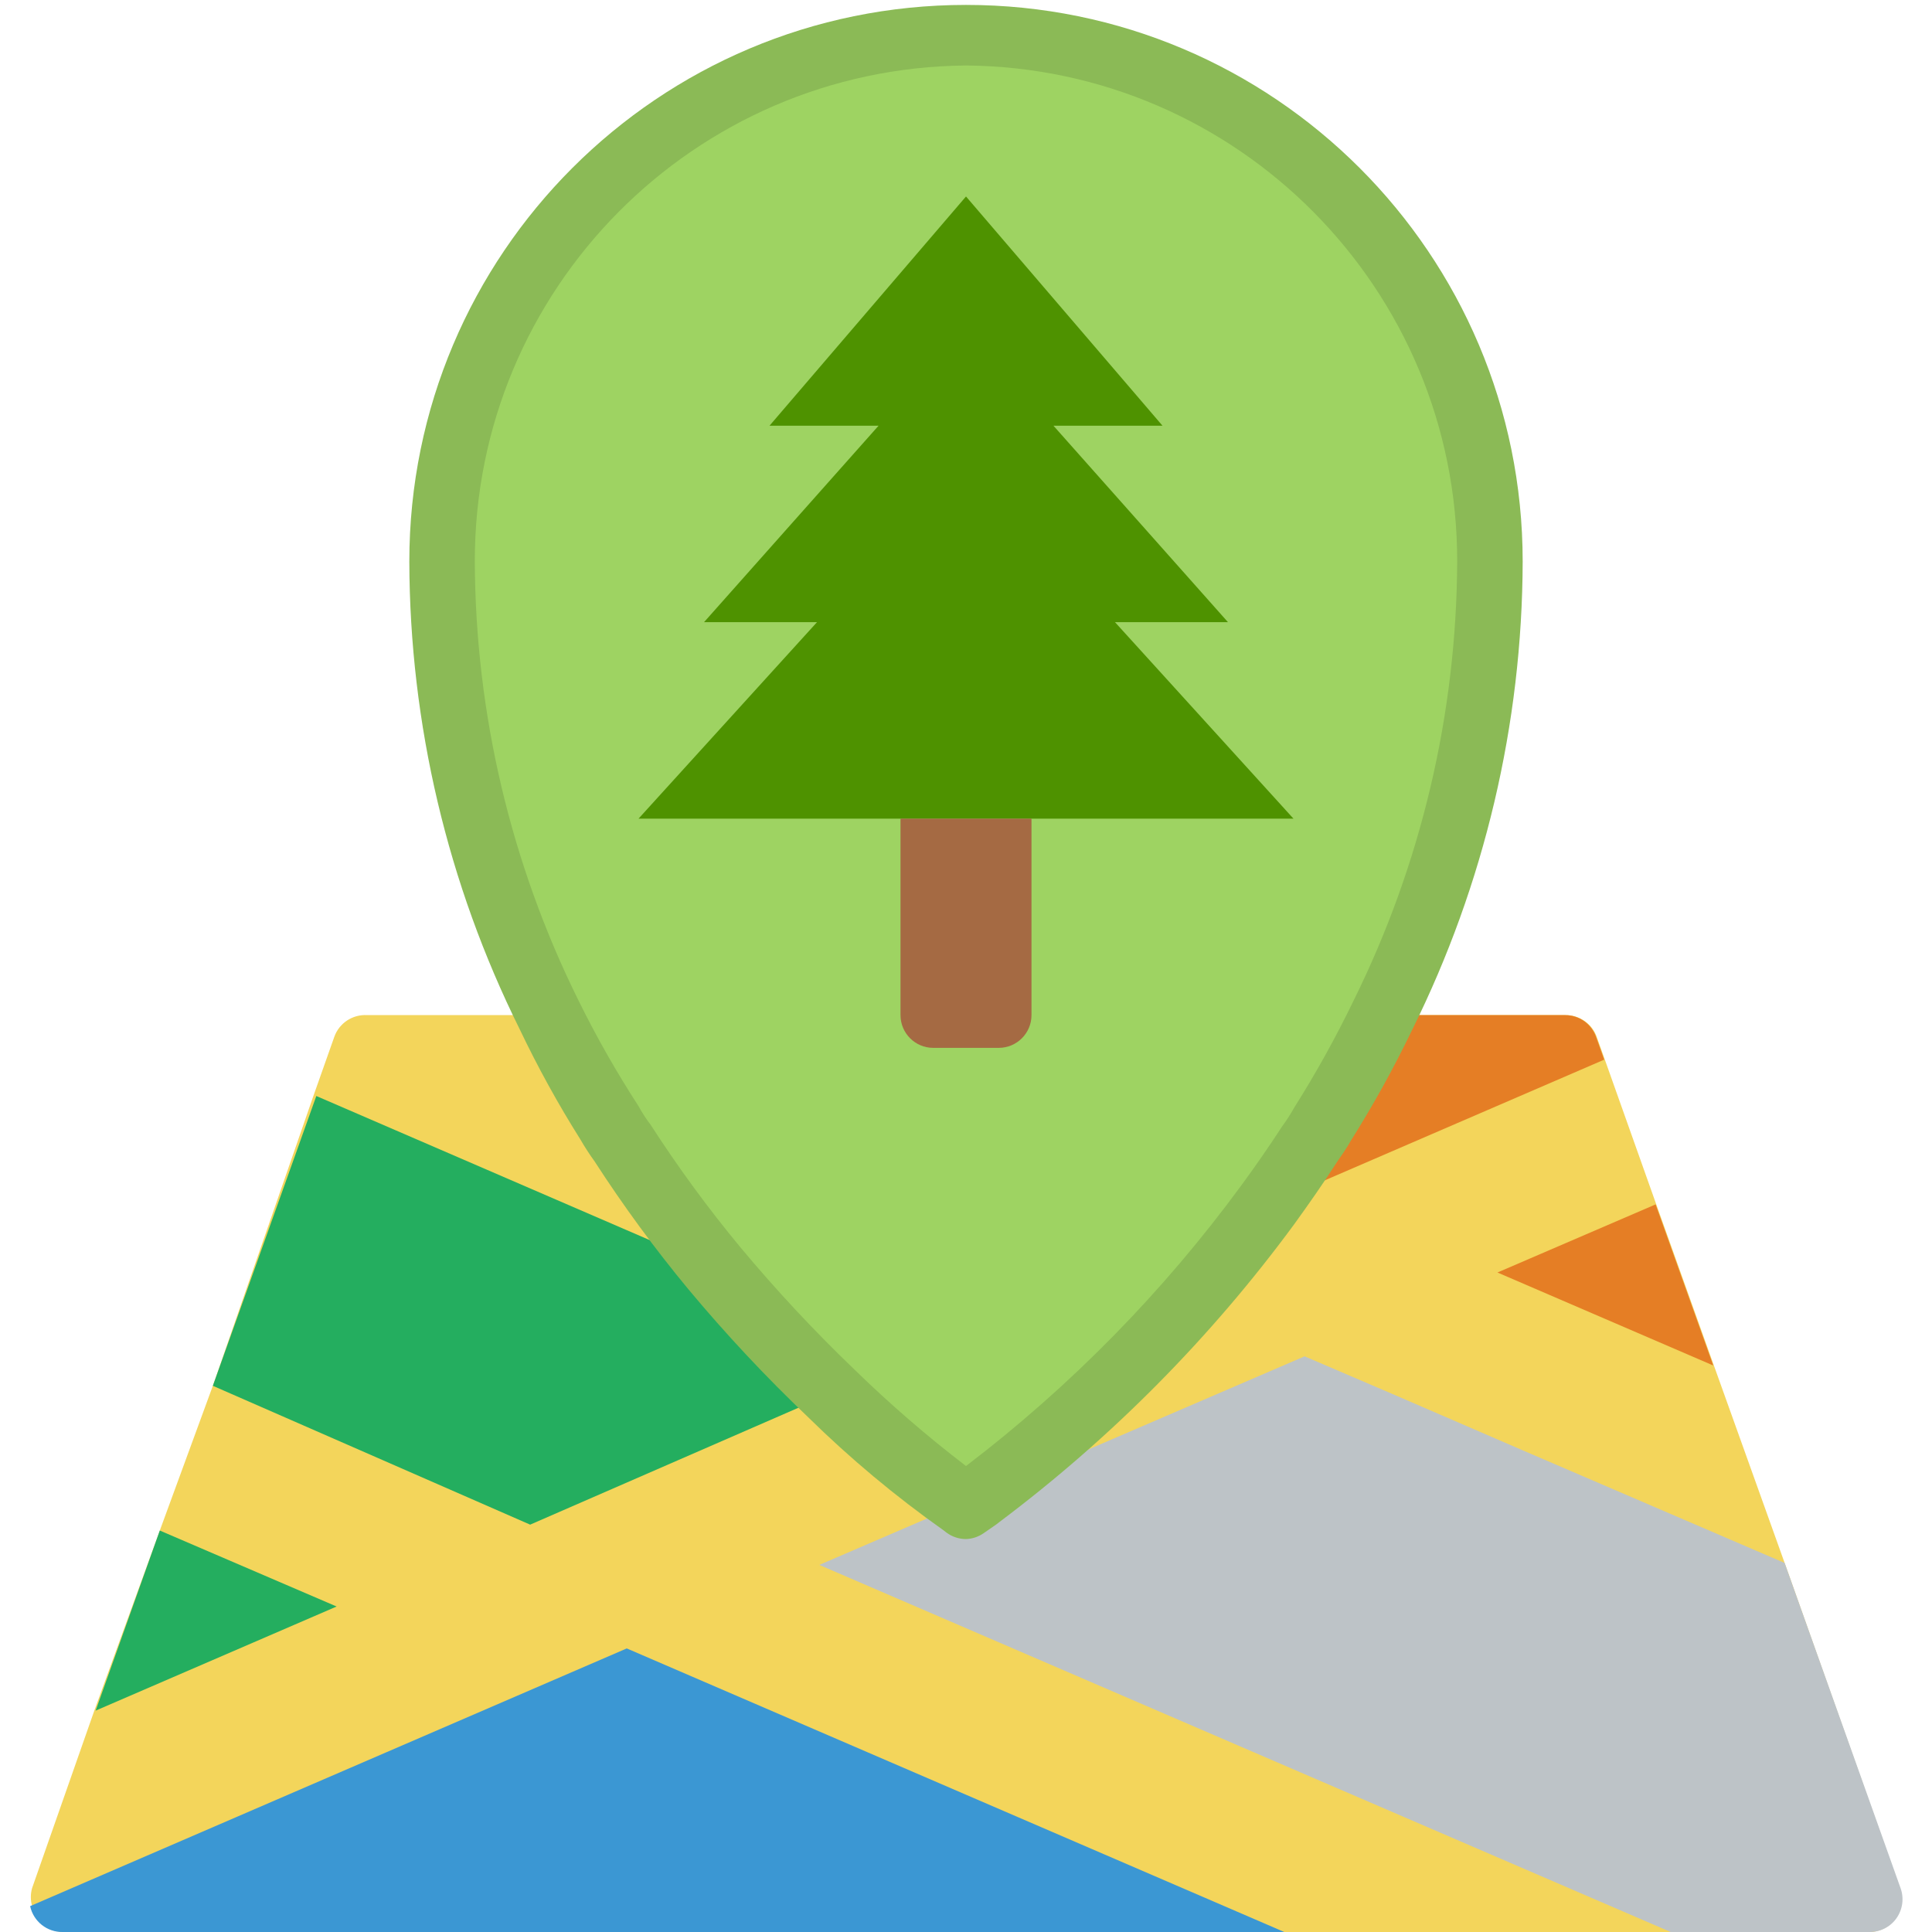 <?xml version="1.0"?>
<svg xmlns="http://www.w3.org/2000/svg" height="512px" viewBox="0 0 58 59" width="512px" class="">
    <g>
        <g id="Page-1" fill="none" fill-rule="evenodd">
            <g id="045---Park-Marker" fill-rule="nonzero">
                <path id="Shape"
                      d="m57.52 57.66-3.52-9.93-2.15-6-1.76-4.92-1.57-4.42-.25-.7c-.136-.418-.53-.698-.97-.69h-5.57c-.548 1.137-1.158 2.242-1.83 3.31-.122.214-.255.421-.4.62-.42.65-.86 1.28-1.29 1.87-2.47 3.369-5.417 6.361-8.75 8.88l-.46.32-.11-.08c-1.417-1.017-2.754-2.14-4-3.36-1.265-1.208-2.46-2.487-3.58-3.83-1.002-1.212-1.933-2.481-2.79-3.8-.145-.199-.278-.406-.4-.62-.678-1.068-1.296-2.173-1.85-3.31h-5.56c-.443-.026-.85.243-1 .66l-.64 1.81-3.07 8.85-1.62 4.42-2 5.5-1.9 5.42c-.051.18-.051.37 0 .55.101.469.52.801 1 .79h55.1c.326-0.0.631-.159.818-.426s.233-.608.122-.914z"
                      fill="#f3d55b" data-original="#F3D55B" class="" style="fill:#F3D55B"/>
                <path id="Shape"
                      d="m48.49 32.36-10.28 4.44c.43-.59.87-1.22 1.29-1.87.145-.199.278-.406.4-.62.672-1.068 1.282-2.173 1.83-3.31h5.57c.421 0.0.797.264.94.66z"
                      fill="#e57e25" data-original="#E57E25" style="fill:#E57E25" class=""/>
                <path id="Shape"
                      d="m24.87 42.56-9.18 4-9.69-4.24 3.16-8.85 12.17 5.26c1.107 1.342 2.289 2.621 3.54 3.83z"
                      fill="#24ae5f" data-original="#24AE5F" class="" style="fill:#24AE5F" data-old_color="#24ae5f"/>
                <path id="Shape"
                      d="m56.58 59h-6.06l-26-11.21 4.34-1.87.14.08.45-.32 9.89-4.26 2.66 1.14 4 1.73 8 3.44 3.54 9.93c.112.31.064.655-.127.923s-.503.424-.833.417z"
                      fill="#bdc3c7" data-original="#BDC3C7" class="" style="fill:#BDC3C7"/>
                <path id="Shape" d="m9.78 49.06-7.36 3.18 1.96-5.5z" fill="#24ae5f" data-original="#24AE5F" class=""
                      style="fill:#24AE5F" data-old_color="#24ae5f"/>
                <path id="Shape" d="m38.72 59h-37.3c-.48.011-.899-.321-1-.79l18.22-7.87z"
                      fill="#3b97d3" data-original="#3B97D3" style="fill:#3B97D3" class=""/>
                <path id="Shape" d="m51.82 41.7-6.59-2.84 4.83-2.08z" fill="#e57e25" data-original="#E57E25"
                      style="fill:#E57E25" class=""/>
                <path id="Shape"
                      d="m13 17.15c.048 6.087 1.816 12.035 5.1 17.16.122.214.255.421.4.62 2.793 4.302 6.352 8.054 10.5 11.07 4.148-3.016 7.707-6.768 10.5-11.07.145-.199.278-.406.4-.62 3.284-5.125 5.052-11.073 5.1-17.16 0-8.837-7.163-16-16-16s-16 7.163-16 16z"
                      fill="#81ccb8" data-original="#81CCB8" class="" style="fill:#9ED362" data-old_color="#81ccb8"/>
                <path id="Shape"
                      d="m29 47c-.216 0-.427-.07-.6-.2l-.09-.07c-1.467-1.037-2.848-2.191-4.13-3.45-1.294-1.232-2.516-2.538-3.66-3.91-1.029-1.242-1.984-2.545-2.86-3.9-.158-.219-.305-.446-.44-.68-.682-1.083-1.299-2.205-1.85-3.36-2.204-4.438-3.357-9.324-3.37-14.28 0-9.389 7.611-17 17-17s17 7.611 17 17c-.014 4.959-1.167 9.848-3.37 14.29-.562 1.168-1.19 2.303-1.88 3.4-.11.2-.27.43-.43.66-.41.64-.86 1.28-1.3 1.89-2.54 3.454-5.572 6.516-9 9.09l-.09.07-.39.27c-.159.111-.346.174-.54.18zm0-45c-8.313.071-15.011 6.837-15 15.15.018 4.654 1.103 9.241 3.17 13.41.546 1.108 1.157 2.183 1.83 3.22.108.199.232.39.37.57.838 1.3 1.753 2.549 2.74 3.74 1.096 1.314 2.264 2.566 3.5 3.75 1.071 1.043 2.203 2.021 3.39 2.93 3.195-2.437 6.024-5.32 8.4-8.56.42-.57.85-1.19 1.26-1.82.132-.179.252-.366.36-.56.664-1.052 1.268-2.14 1.81-3.26 2.067-4.173 3.151-8.763 3.17-13.42.011-8.313-6.687-15.079-15-15.15z"
                      fill="#8bba56" data-original="#ECF0F1" class="" style="fill:#8bba56"/>
                <path id="Shape" d="m19 25 5.45-6h-3.45l5.33-6h-3.33l6-7 6 7h-3.33l5.33 6h-3.45l5.45 6z" fill="#33907c"
                      data-original="#33907C" class="active-path" style="fill:#4E9200" data-old_color="#33907c"/>
                <path id="Shape" d="m27 25h4v6c0 .552-.448 1-1 1h-2c-.552 0-1-.448-1-1z" fill="#a56a43"
                      data-original="#A56A43" class="" style="fill:#A56A43"/>
            </g>
        </g>
    </g>
</svg>
